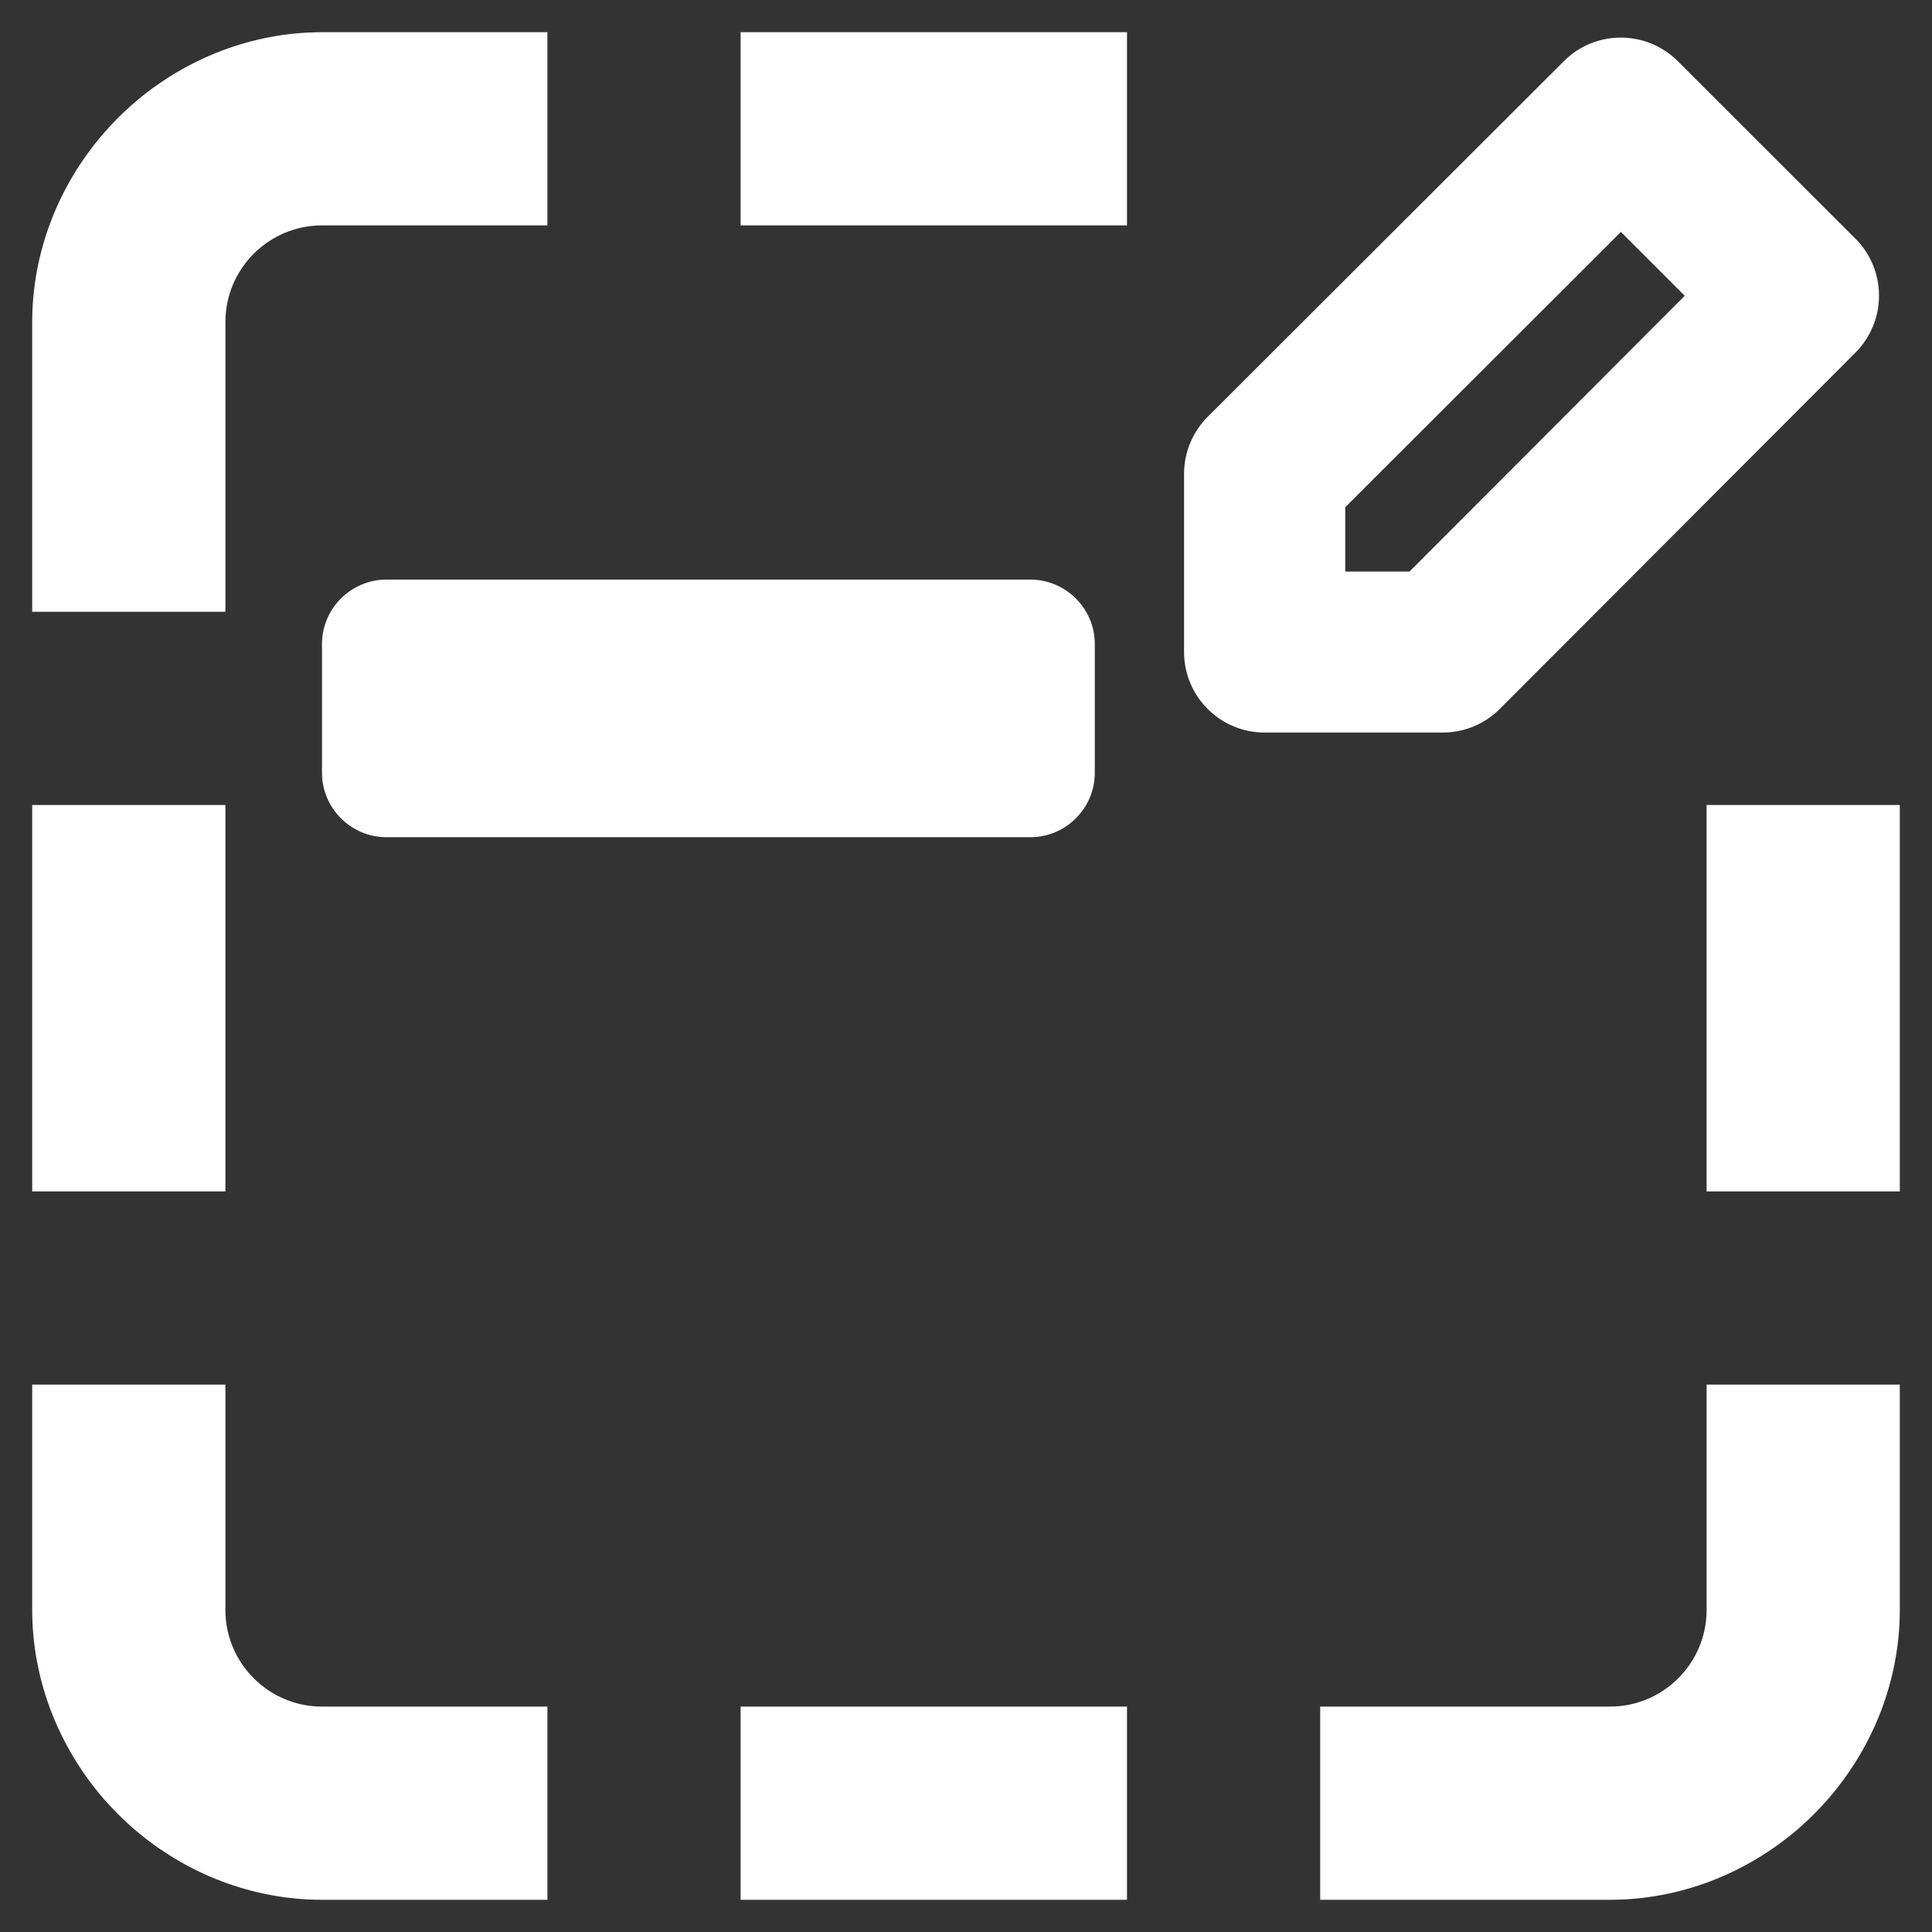 <svg xmlns="http://www.w3.org/2000/svg" xmlns:xlink="http://www.w3.org/1999/xlink" id="Layer_1" width="30" height="30" x="0" y="0" enable-background="new 0 0 30 30" version="1.1" viewBox="0 0 30 30" xml:space="preserve"><rect x="0" y="0" width="30" height="30" fill="#333333" stroke="none"/><rect width="6" height="3" x="11.5" y=".5" fill="#FFF"/><rect width="3" height="6" x="26.5" y="12.5" fill="#FFF"/><rect width="6" height="3" x="11.5" y="26.5" fill="#FFF"/><path fill="#FFF" d="M5,29.5c-1.07,0-2.117-0.398-2.947-1.123C1.9,28.242,1.758,28.1,1.624,27.948C0.899,27.117,0.5,26.07,0.5,25	v-3.5h3V25c0,0.827,0.673,1.5,1.5,1.5h3.5v3H5z"/><path fill="#FFF" d="M20.5,29.5v-3H25c0.827,0,1.5-0.673,1.5-1.5v-3.5h3V25c0,1.068-0.398,2.115-1.123,2.946	c-0.135,0.153-0.277,0.296-0.429,0.43C27.116,29.102,26.07,29.5,25,29.5H20.5z"/><rect width="3" height="6" x=".5" y="12.5" fill="#FFF"/><path fill="#FFF" d="M0.5,9.5V5c0-1.071,0.399-2.117,1.124-2.947C1.758,1.9,1.9,1.758,2.052,1.624C2.882,0.899,3.929,0.5,5,0.5	h3.5v3H5C4.173,3.5,3.5,4.173,3.5,5v4.5H0.5z"/><path fill="#FFF" d="M22.404,11.375h-2.768c-0.689,0-1.25-0.56-1.25-1.25V7.357c0-0.332,0.133-0.65,0.367-0.885l5.532-5.523	c0.487-0.488,1.278-0.486,1.767,0l2.76,2.758c0.487,0.488,0.487,1.279,0,1.768l-5.523,5.533	C23.055,11.243,22.736,11.375,22.404,11.375z M20.889,8.875h0.998l4.274-4.282l-0.992-0.992l-4.28,4.275V8.875z"/><g><path fill="#FFF" d="M17,12c0,0.55-0.45,1-1,1H6c-0.55,0-1-0.45-1-1v-2c0-0.55,0.45-1,1-1h10c0.55,0,1,0.45,1,1V12z"/></g></svg>